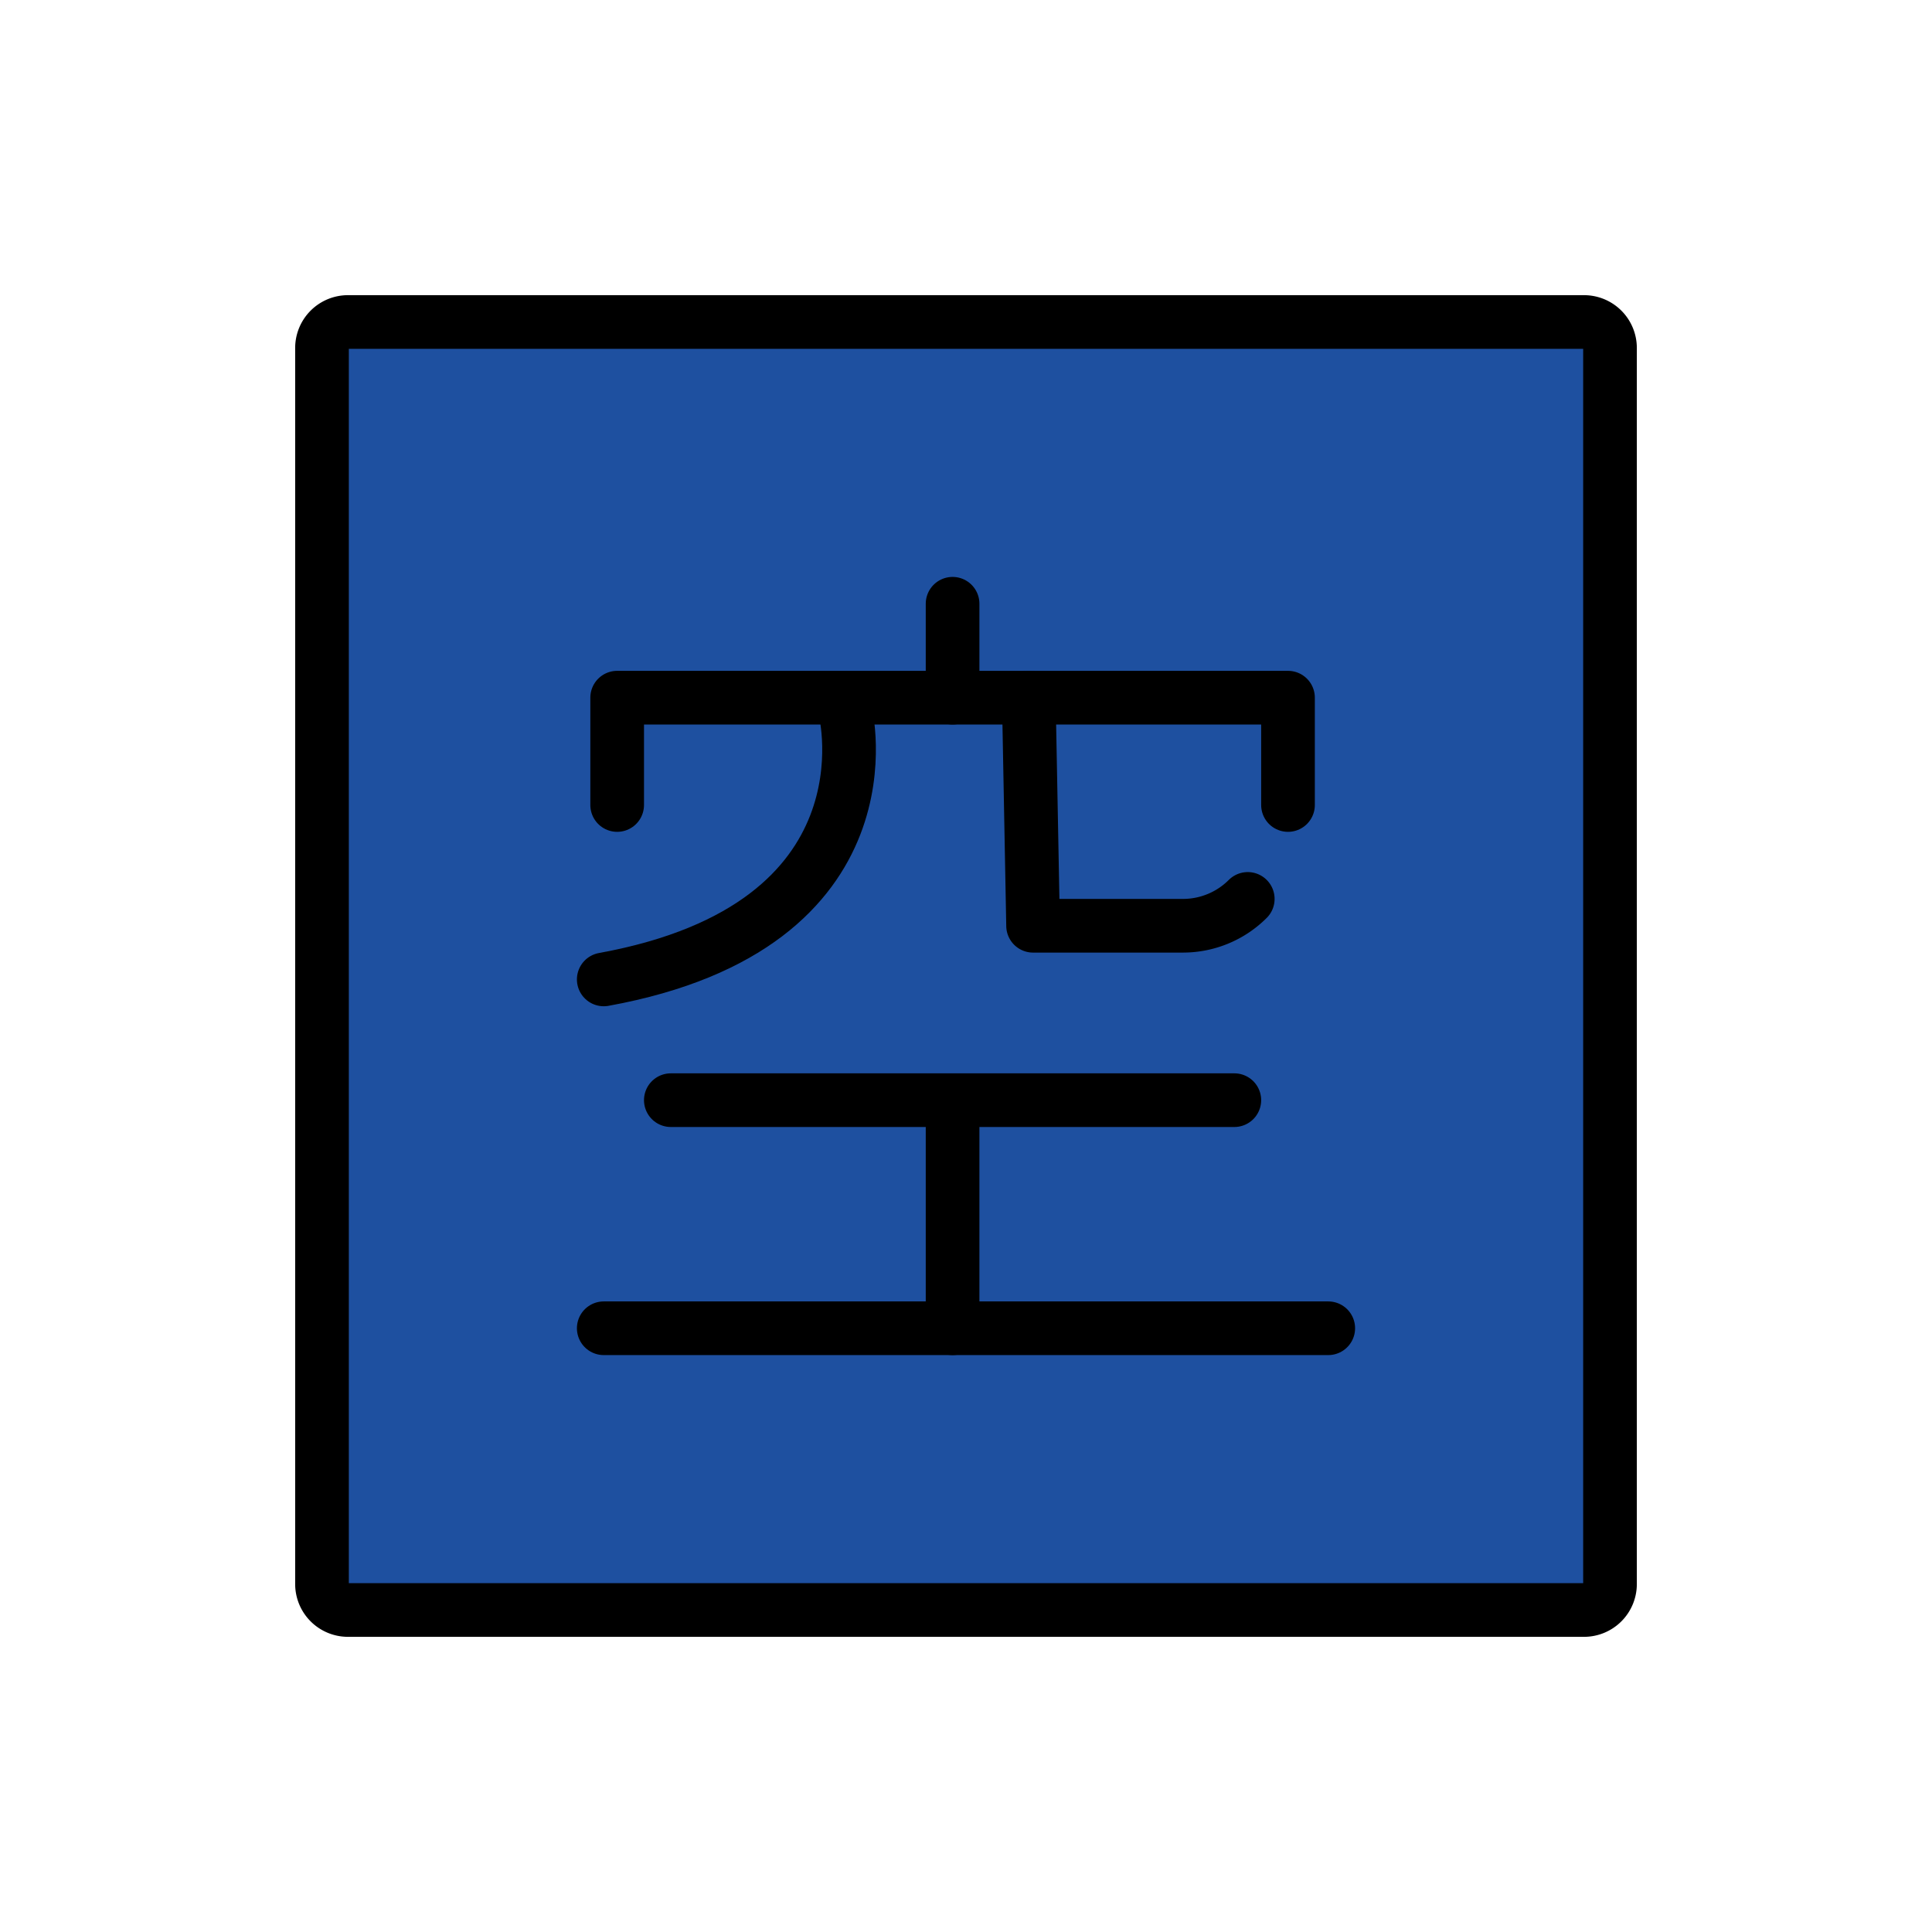 <?xml version="1.0" encoding="UTF-8"?>
<svg id="a" viewBox="0 0 72 72" xmlns="http://www.w3.org/2000/svg"><g id="b"><path d="M59.035,60h-46.07A.968.968,0,0,1,12,59.035v-46.07A.968.968,0,0,1,12.965,12h46.07A.968.968,0,0,1,60,12.965v46.07A.968.968,0,0,1,59.035,60Z" fill="#1e50a0"/></g><g id="c" fill="none" stroke="#000" stroke-width="2"><path d="M59.035,60h-46.07A.968.968,0,0,1,12,59.035v-46.07A.968.968,0,0,1,12.965,12h46.07A.968.968,0,0,1,60,12.965v46.07A.968.968,0,0,1,59.035,60Z" stroke-miterlimit="10"/><polyline points="23 30 23 26 48 26 48 30" stroke-linecap="round" stroke-linejoin="round"/><line x1="35.5" x2="35.5" y1="22.5" y2="26" stroke-linecap="round" stroke-linejoin="round"/><path d="m31.5 26.5s2 8-9 10" stroke-linecap="round" stroke-linejoin="round"/><path d="M38.34,26l.16,8.5h5.586a3.414,3.414,0,0,0,2.414-1h0" stroke-linecap="round" stroke-linejoin="round"/><line x1="25" x2="46" y1="41" y2="41" stroke-linecap="round" stroke-linejoin="round"/><polyline points="35.5 41.5 35.5 49.5 22.5 49.5" stroke-linecap="round" stroke-linejoin="round"/><line x1="49.5" x2="35.5" y1="49.5" y2="49.5" stroke-linecap="round" stroke-linejoin="round"/></g></svg>
